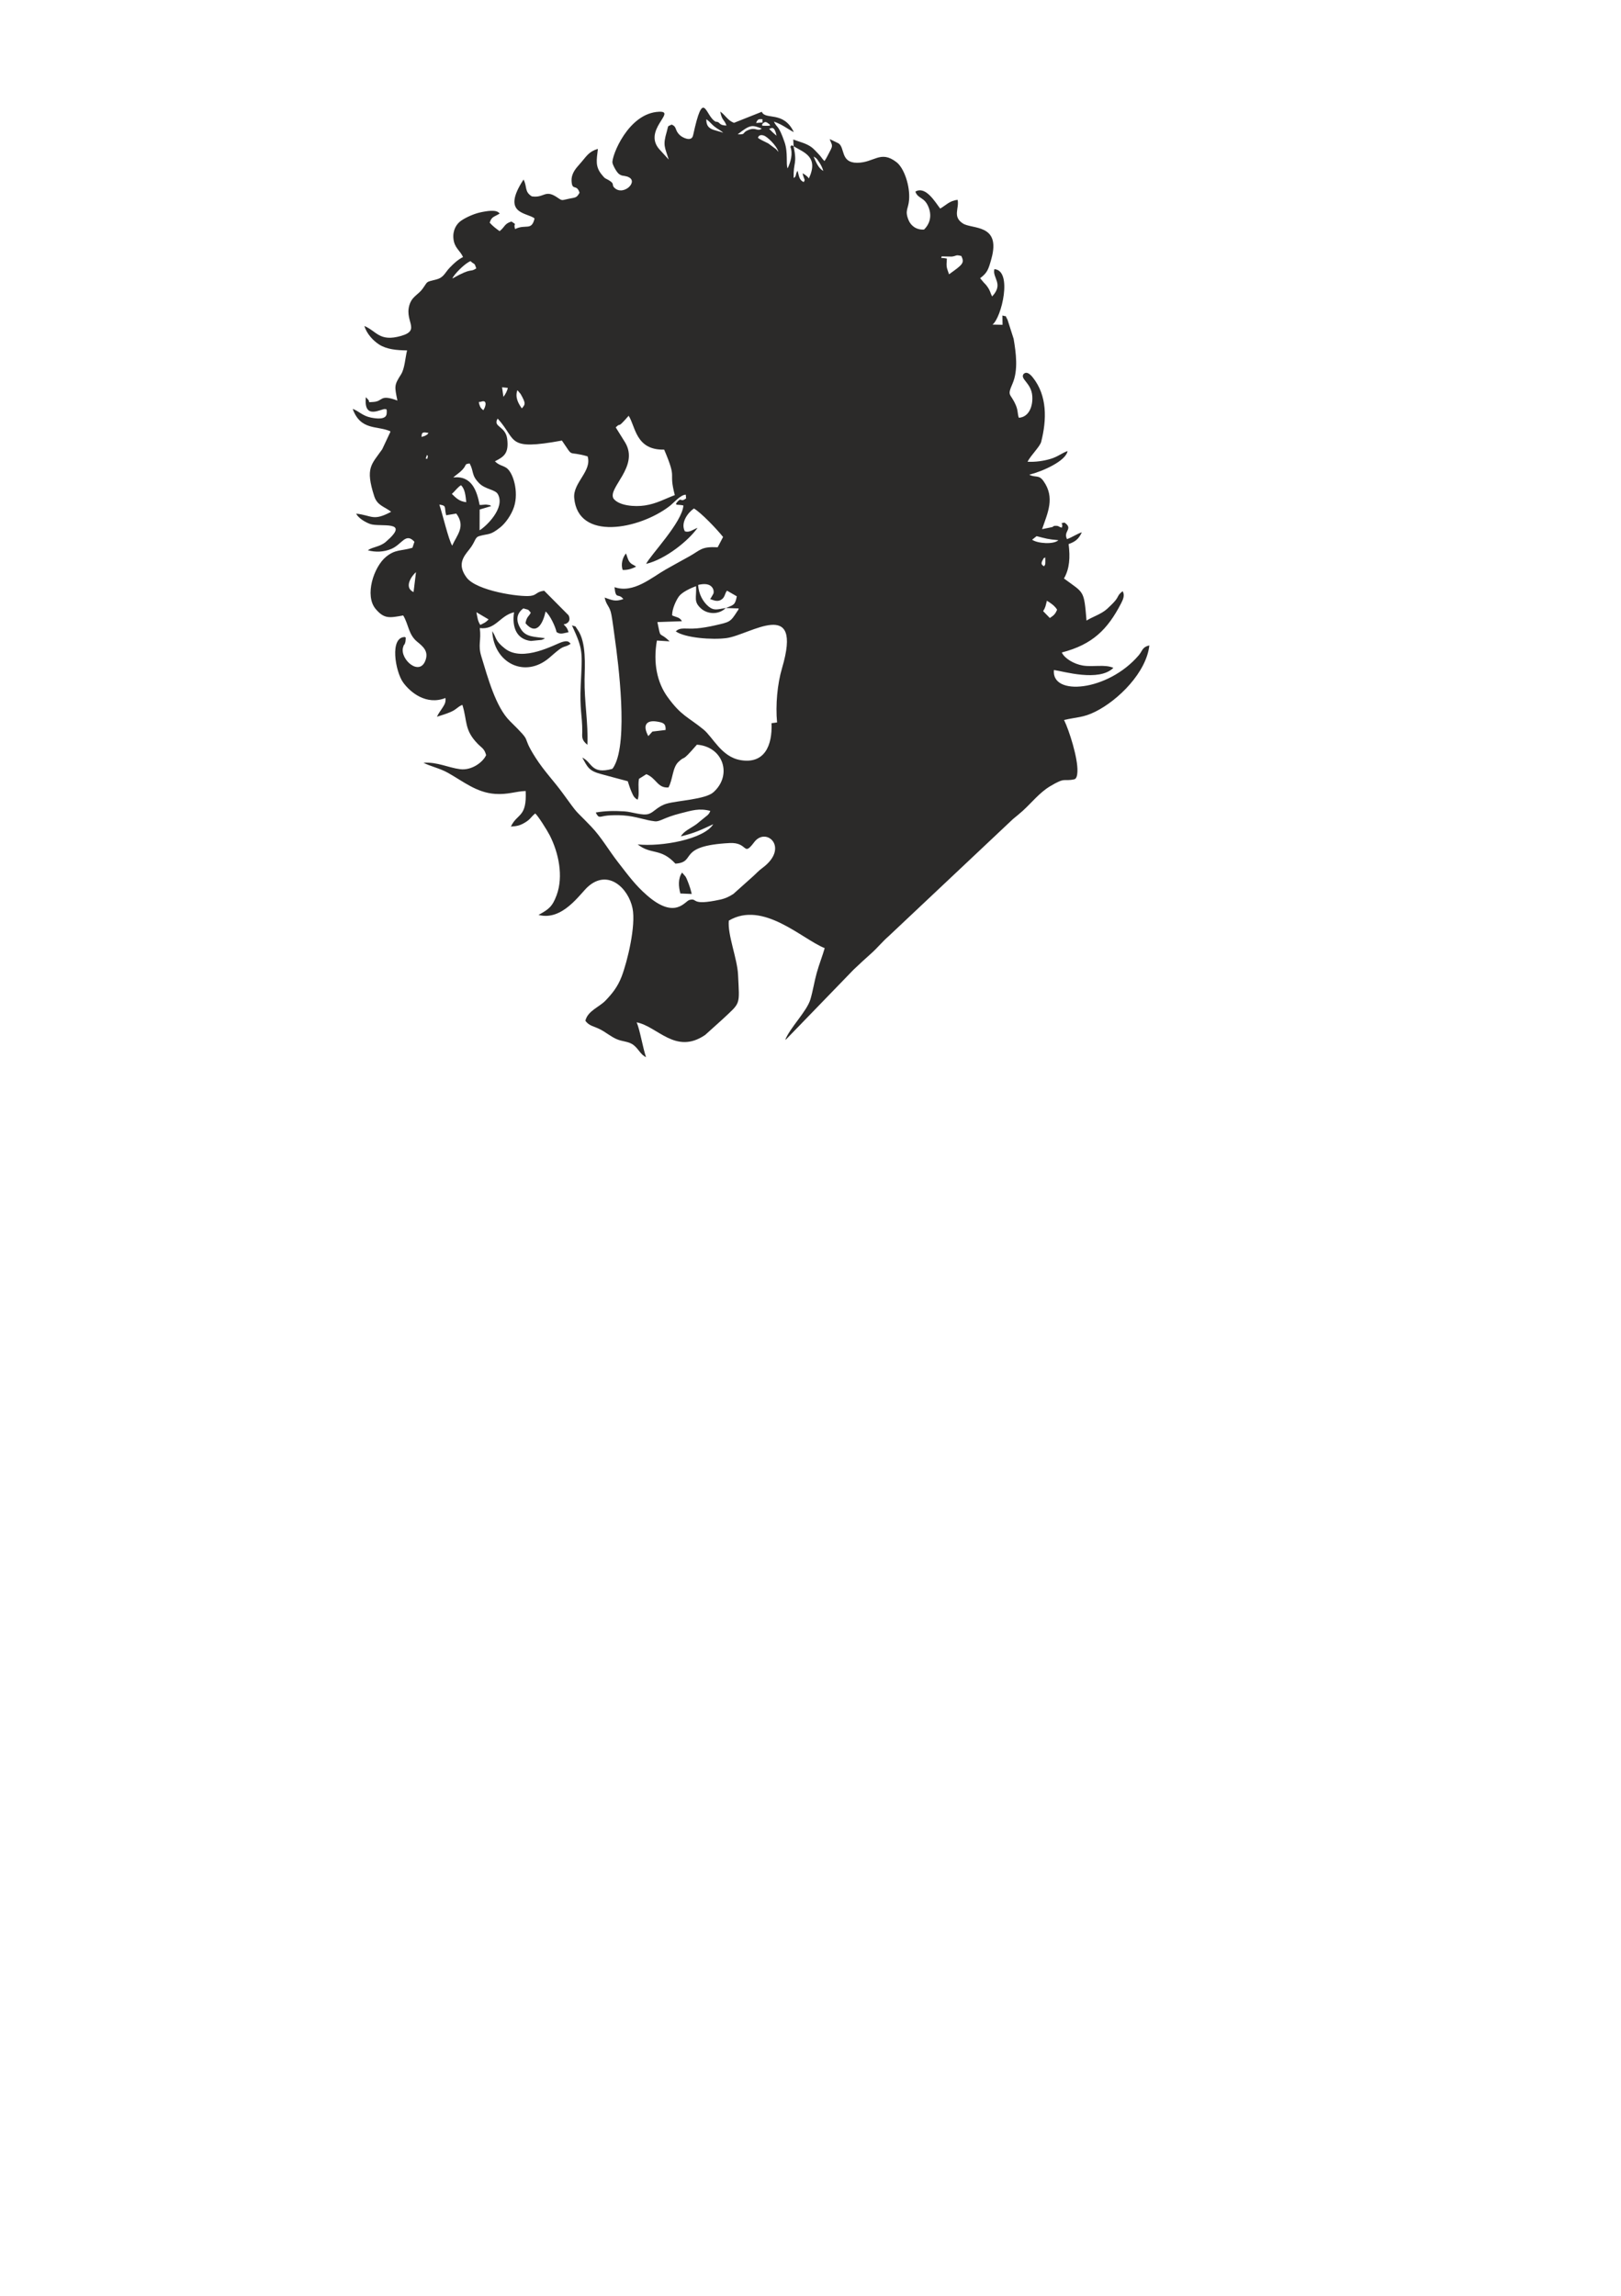 <?xml version="1.0" encoding="UTF-8"?>
<!DOCTYPE svg PUBLIC "-//W3C//DTD SVG 1.1//EN" "http://www.w3.org/Graphics/SVG/1.1/DTD/svg11.dtd">
<!-- Creator: CorelDRAW X7 -->
<svg xmlns="http://www.w3.org/2000/svg" xml:space="preserve" width="594mm" height="841mm" version="1.1" style="shape-rendering:geometricPrecision; text-rendering:geometricPrecision; image-rendering:optimizeQuality; fill-rule:evenodd; clip-rule:evenodd"
viewBox="0 0 594000 841000"
 xmlns:xlink="http://www.w3.org/1999/xlink">
 <defs>
  <style type="text/css">
   <![CDATA[
    .fil0 {fill:#2B2A29}
   ]]>
  </style>
 </defs>
 <g id="Слой_x0020_1">
  <path class="fil0" d="M239066 267996l-1492 1665c-2353,-4270 -387,-5853 2951,-5356 2565,382 3490,744 3375,3114l-4834 577zm10868 51651c-1528,2239 -1307,5082 -624,7667l4163 179c-393,-1720 -789,-2915 -1440,-4573 -243,-620 -513,-1285 -851,-1836l-1248 -1437zm-34689 -46813c342,-7964 -1150,-15749 -1036,-23944 69,-4987 740,-13569 -2538,-18189 -1340,-1888 -207,-869 -2088,-1620 4162,9078 3808,9529 3219,21845 -432,9042 586,11188 566,17009 -6,1772 -446,3099 1877,4899zm-6149 -36988c-674,-858 -1190,-1250 -3170,-638 -2497,772 -14255,7526 -20852,2411 -3833,-2973 -3055,-3978 -4696,-6396 523,11543 11834,17453 20879,9773 1503,-1277 2154,-1913 3555,-2982 2038,-1555 2378,-849 4284,-2168zm19094 -27057c2079,76 3512,-545 4902,-1195 -1003,-811 -1712,-764 -2495,-1872 -531,-753 -904,-2213 -1191,-2978 -1286,1401 -1991,4135 -1216,6045zm-52184 20138c-959,-1416 -1039,-2667 -1432,-4651l4480 2643c-1281,1252 -1417,1163 -3048,2008zm206249 -5040c911,-1513 858,-1848 1364,-3822 1298,785 2851,1814 3744,3279 -735,1796 -1368,2160 -2666,3053l-2442 -2510zm-116302 -1161l4759 169c-326,923 -120,373 -569,1074 -2556,3986 -2658,3880 -8375,5182 -2046,466 -4333,864 -6458,1049 -3910,340 -6039,-578 -7674,1098 3437,2414 13388,3153 18590,2454 8555,-1150 28148,-15411 20334,11037 -1716,5808 -2411,13472 -1814,19867l-2028 272c341,8323 -2652,14996 -11326,13535 -7059,-1189 -10081,-8361 -13669,-11277 -5652,-4594 -8116,-4955 -13106,-11859 -3825,-5293 -5351,-12486 -3901,-20676l4661 298c-4192,-4052 -3070,-306 -4484,-7059l8994 -318c-845,-1539 -2052,-1407 -3593,-2127 -62,-2351 1504,-5671 2540,-7032 1134,-1490 4191,-2966 6226,-3671 247,4180 -1035,5608 1822,8174 2336,2098 6455,2406 9071,-190zm0 0c-3237,546 -4342,1014 -6219,-476 -2065,-1638 -3787,-4682 -3895,-7985 2073,-473 4255,-564 5314,1195 295,489 499,1229 260,2022l-953 1667c-31,-82 -169,207 -220,329 1347,438 2847,1171 4304,36 1211,-944 1025,-2176 1871,-3131l3585 2068c-634,3108 -1015,3150 -4047,4275zm-114409 -5824c-3762,-1746 -550,-6127 892,-7295l-892 7295zm231039 -9446c-1495,-815 -899,-1564 -13,-3163 512,861 478,-1900 487,1611 3,1247 -155,883 -474,1552zm-2731 -11041c3386,845 3972,1136 7979,1475 -1685,1635 -7607,1234 -9623,-174l1644 -1301zm-214152 3472c-1295,-1961 -3614,-11866 -4703,-15035 2784,375 1731,896 2485,3904l3716 -619c3548,4783 230,7807 -1498,11750zm-123 -18943c1135,-991 2013,-2363 3362,-3203 1466,1450 1651,3795 1921,6223 -2641,-274 -3810,-1635 -5283,-3020zm10161 13315l20 -7599 4219 -1262c-877,-593 50,-213 -1244,-468 -129,-25 -287,-48 -422,-64 -135,-16 -291,-9 -427,-15 -271,-13 -1451,153 -2124,136 -1015,-5167 -2856,-10834 -9670,-10088 1128,-999 2343,-1752 3294,-2764 1836,-1953 580,-2087 2715,-2357 1655,3099 514,4224 3485,7240 2250,2283 5866,2266 6844,4005 2855,5076 -4456,11956 -6690,13236zm-19759 -26201l458 -1404c483,891 480,-581 241,975 -155,1009 -107,147 -699,429zm-1502 -7984c-72,-2084 952,-1729 2561,-1468 -650,700 -89,383 -1291,1039 -32,18 -1152,389 -1270,429zm75888 -7761c2548,3959 2560,12639 13010,12399 4967,11635 1456,7388 3901,16664 -3656,1365 -6626,3135 -10998,3795 -3662,553 -9460,124 -11468,-2527 -2269,-3895 9520,-11672 4288,-20517l-3471 -5567c2316,-2253 -49,1224 4738,-4247zm-30706 81462c-3886,-521 -6857,-399 -8665,-3138 -2228,-3374 -1668,-5912 776,-7762 2038,654 1475,71 2714,1556 -522,1281 -1523,1412 -1920,3887 4065,4732 6412,24 7361,-4300 1644,1296 3630,5625 4013,7531 1476,1012 2515,385 4391,56 -406,-1500 -994,-2103 -1775,-2826 114,-73 330,-240 383,-134 14,28 2670,-607 1401,-3246l-8932 -8995c-3042,408 -2573,1576 -4999,1887 -3844,493 -19791,-1807 -23442,-6734 -3503,-4727 -1149,-7615 974,-10245 2408,-2982 1939,-4426 3713,-4934 3499,-1003 3832,-128 7677,-3196 1865,-1487 4067,-4529 5039,-7530 1787,-5519 -329,-12617 -2820,-14264 -1411,-932 -2661,-865 -4195,-2403 3470,-1714 5120,-3043 4507,-8162 -583,-4862 -5430,-4346 -3490,-7480 7207,7885 2892,11827 23533,8047 4637,6704 1512,3525 9414,5786 1692,5409 -5395,9604 -4906,15237 1378,15872 23742,11524 34828,3087 1737,-1322 4057,-4230 6050,-4283l124 1355c-2180,1657 -1576,-525 -3121,1172 -1540,1691 388,929 2130,1436 -442,6187 -12109,18201 -13663,21393 7215,-1723 15596,-8589 18853,-13213 -1754,679 -3030,1833 -4660,1273 -1679,-3166 1189,-6914 3331,-8362 2576,1494 8307,7465 10676,10437l-1970 3771c-6113,-300 -6230,1015 -10332,3298 -3130,1743 -5883,3234 -8725,4851 -5177,2947 -11841,8902 -18755,6461 482,4824 1331,1964 3245,4369 -3080,1097 -4278,307 -6868,-549 722,3130 1875,3003 2488,6300 487,2614 812,5480 1187,8123 1414,9966 4978,38061 -153,47288 -439,788 -380,635 -725,1049 -7845,2125 -7247,-2393 -10988,-4137 1962,3472 2353,4838 6834,6019 3455,911 6480,1785 9837,2639 336,1034 800,2534 1257,3596 828,1927 1047,2402 2335,3177 838,-1873 24,-4895 516,-7650l2705 -1700c3780,1532 4045,5141 8101,4867 1617,-2882 1434,-7283 3663,-9377 2967,-2789 566,827 6759,-6304 9673,705 13090,11182 6033,17448 -2923,2595 -13118,3027 -17039,4142 -3399,967 -4625,3106 -6618,3769 -2291,762 -6140,-762 -8987,-930 -3792,-224 -6930,-184 -10451,422 1172,2394 1426,1391 4303,1114 1768,-171 3899,-185 5793,-53 4725,328 7768,1726 11522,2162 1972,229 3121,-1331 9537,-2944 4118,-1035 6688,-1934 10824,-865 -557,1242 -161,505 -923,1483l-4178 3402c-2149,1539 -4546,2447 -5693,4449 5358,-1318 7353,-2381 11866,-4452 -3443,5530 -18996,8312 -27691,7394 5047,3948 8356,1150 13830,7043 7979,-527 248,-6522 19860,-7545 6945,-363 4809,5248 9036,-351 4338,-5746 13057,2031 2952,9497 -1573,1162 -1960,1768 -3425,3072l-7175 6417c-1446,932 -2869,1665 -4922,2105 -11176,2393 -7876,-732 -11172,104 -1713,435 -5191,7326 -15533,-1657 -4255,-3696 -6772,-7176 -10646,-12161 -3473,-4469 -6121,-9175 -9811,-13031 -6826,-7134 -4093,-3538 -10511,-12328 -3345,-4581 -6717,-7967 -9890,-12919 -5921,-9242 -259,-4410 -9414,-13439 -5182,-5112 -8087,-15880 -10485,-23728 -1296,-4241 43,-5673 -547,-10332 5835,735 7306,-4558 12556,-5792 -829,5489 918,9903 6164,10514l3957 -400c1398,-541 729,-359 1167,-634zm-23729 -84850c-1027,-2493 69,-1478 226,-1722 2559,-1027 1854,1835 937,3078 -403,-364 -912,-744 -1163,-1356zm13666 -5999l1184 1411c2044,3600 1667,3804 446,5271 -1184,-1642 -2621,-4009 -1630,-6682zm-5618 -1051l2087 215c-121,965 -900,2437 -1597,3287l-490 -3502zm-18214 -39842c548,-1517 4706,-5683 6661,-6365 1554,1456 1328,353 2110,2650 -2583,1683 -1167,-587 -8771,3715zm181209 -7315c-2876,-529 -1882,250 -1990,-748l579 -42c79,2 250,10 344,16l2864 53c1913,-244 1305,-783 3512,-209 1209,2579 504,3113 -4522,6695 -871,-2612 -1056,-2406 -787,-5765zm-45286 -32127c-1806,-914 -2712,-3315 -3563,-5249 904,630 904,231 2278,2432 540,866 903,1579 1285,2817zm-10880 -9012c3895,2329 9270,3854 5595,11800 -376,-648 -1438,-1482 -2324,-1891 638,2629 1130,2134 430,3215 -1661,-796 -1664,-1999 -2241,-4172 -1018,1534 -196,1956 -1445,2675 -162,-5949 1379,-4921 -15,-11627zm-9274 -1038c-1545,-817 -2875,-1314 -3780,-2059 226,-983 1137,-1200 2275,-786 997,364 4471,3419 5231,5951 -102,-105 -228,-254 -293,-328 -64,-74 -209,-237 -287,-326 -77,-87 -188,-231 -273,-325l-2873 -2127zm315 -5320c934,-373 1953,-1143 2717,2509 -476,-397 -716,-612 -1232,-1074l-1485 -1435zm-11534 1980c4710,-3681 5257,-3445 8832,-2102 -1725,1253 -2012,-624 -4860,500 -2580,1018 -752,1770 -3972,1602zm10121 -3127c-2511,-39 -364,1 -1250,-484 1205,-1290 1451,-1063 2862,0 -312,176 1307,528 -1612,484zm-18687 239c1325,1070 2220,1342 3257,2325 -3072,-1196 -6290,-847 -6177,-4955 1324,904 1724,1664 2920,2630zm15336 -1263c197,-787 699,-1346 1206,-1381 2002,-134 669,304 1221,1183l-2427 198zm73834 28167c-3000,281 -4333,2043 -6399,3183 -1773,-2256 -5291,-8438 -9089,-6204 959,2760 3311,1834 4836,5713 1434,3647 97,6503 -1659,8184 -2851,176 -4850,-1420 -5690,-3492 -1436,-3544 -74,-3984 201,-7336 425,-5184 -1833,-11714 -4599,-13850 -5903,-4559 -8172,219 -14467,212 -6157,-7 -4344,-5549 -6806,-7130l-3212 -1546c726,2193 1368,2060 169,4288 -668,1242 -1279,2606 -2084,3758 -980,-910 -1045,-1400 -2160,-2549 -687,-708 -1708,-1858 -2462,-2434 -2023,-1545 -4463,-1997 -6819,-2913l129 2478c-1372,-599 -224,-674 -1190,165 978,2518 136,5549 -1004,7933 -686,-1500 228,-5687 -1117,-9587 -2258,-6551 -2717,-5035 -3916,-7555 3453,1233 4849,2639 7308,3868 -3765,-7943 -10457,-4304 -11736,-7454l-10192 4048c-2344,-875 -3120,-2794 -5025,-4126 605,3355 1423,2772 2275,5113 -2818,-61 -2181,-1099 -3515,-1376 -547,-114 -200,216 -1007,-398 -3272,-2493 -3998,-11681 -7648,5078 -33,154 -83,313 -117,447 -583,2272 -3757,717 -4715,-152 -2140,-1942 -984,-3054 -3079,-3941 -1761,833 -1092,167 -1791,2543 -1527,5181 -728,5596 709,10272l-3027 -3326c-7106,-7173 6190,-14452 -495,-14197 -11317,432 -17466,16309 -17096,18698 133,857 1523,3532 2456,4157 1138,762 1433,471 2469,778 779,230 459,31 1206,444 3200,1769 -2192,6788 -5375,3825 -1196,-1114 159,-1389 -1833,-2653 -1619,-1026 -1437,-401 -2996,-2393 -2231,-2852 -1771,-5065 -1266,-9253 -3296,961 -4185,2711 -6002,4791l-1502 1738c-1051,1221 -2260,2999 -2148,5200 199,3903 1825,898 2925,4329 -1038,1860 -1360,1712 -3717,2173 -3005,588 -2431,934 -4454,-443 -4564,-3104 -4723,331 -9327,-399 -2773,-1700 -1637,-3617 -3029,-6147 -8457,12878 1516,12025 4044,14253 -1101,4714 -3268,1913 -7133,3884 -821,-2491 1072,-1192 -1326,-2768 -2680,823 -2312,1930 -4348,3524 -1317,-939 -2401,-1740 -3632,-3094 714,-2290 1559,-2038 3696,-3373 -666,-590 -1110,-1022 -3208,-979 -1148,24 -2962,347 -4200,640 -2352,555 -5208,1889 -6813,3019 -1656,1167 -3071,3436 -2765,6523 339,3427 2412,4304 3520,6740 -2005,1084 -3236,2222 -4835,3866 -1828,1879 -2189,3631 -4866,4331 -4279,1120 -2953,496 -5209,3553 -1357,1839 -3426,2682 -4378,4874 -2880,6636 4267,10094 -3424,12287 -7951,2267 -8928,-1759 -13448,-3639 848,2795 3148,5337 5398,6780 2809,1802 6511,2128 10251,2160 -696,2866 -852,6666 -2230,8828 -2479,3893 -2415,4216 -1304,9546 -6673,-2455 -5090,291 -8832,512 -2743,162 -730,226 -2110,-1076l-617 -677c-931,8623 5692,4126 7083,4358 130,216 740,-613 529,1715 -214,2380 -4129,1729 -5697,1419 -3199,-632 -4431,-2377 -6749,-3199 2931,8110 9081,6029 13839,8235 -29,124 -104,318 -111,364l-2909 6194c-3953,5640 -6276,6748 -2934,17172 1108,3455 3678,3776 6207,5722 -6690,3612 -7046,1292 -12822,696 759,1531 3093,3050 5136,3786 3538,1274 15193,-1594 5748,6527 -2221,1909 -4781,1794 -6599,3100 2737,775 5816,673 8585,-490 3979,-1671 5234,-6155 8484,-2630l-726 2198c-4226,1280 -6250,488 -9699,3333 -4509,3719 -7928,14192 -3772,19107 3152,3727 5136,3243 10079,2359 2028,3337 1874,6967 5121,9620 2154,1759 4220,3466 3069,6751 -2144,6118 -9378,-256 -8259,-4600 399,-1548 463,-599 789,-1795 32,-119 86,-273 107,-395 20,-122 38,-288 46,-408 143,-2185 114,-496 -186,-1268 -5773,-112 -3576,12659 -722,16622 2584,3590 8434,8496 15527,5715 156,1553 -272,2253 -952,3350 -798,1290 -1495,2057 -2175,3518 1684,-523 3490,-1086 5007,-1739 2290,-988 2487,-1890 4315,-2618 1887,6002 572,9144 5718,14373 1501,1525 2301,1616 2984,4030 -1093,2547 -5249,5708 -9527,5166 -4366,-553 -8335,-2696 -13436,-2359 2694,1387 5911,1981 8967,3689 5549,3101 10482,7262 17289,7719 4776,321 7521,-947 11198,-1057 460,9814 -3084,8070 -5413,13024 2415,-138 3465,-443 5279,-1547 1964,-1195 2015,-1944 3634,-3249 1004,805 4371,6159 5319,8014 3244,6352 5094,14987 2517,21939 -1591,4294 -2968,5182 -6625,7218 8809,2309 15192,-7760 18145,-10377 7424,-6581 14830,670 16306,7966 1278,6319 -1865,19424 -4014,25015 -1489,3872 -3553,6319 -5875,8756 -2299,2414 -6530,3760 -7392,7386 1346,1983 3212,2003 5585,3261 1958,1038 3686,2503 5744,3438 2304,1047 4558,790 6416,2297 1906,1547 2444,3402 4484,4376 -1193,-3430 -2259,-10115 -3443,-12767 7664,1451 14275,12023 25123,4598l6292 -5671c6807,-6402 6292,-4883 5740,-16404 -285,-5938 -3885,-14558 -3382,-19788 12542,-7450 26795,6742 35134,10073 -869,3028 -1990,5748 -2928,9106 -863,3093 -1376,6506 -2303,9647 -1301,4411 -7556,10464 -9257,14922 130,-85 311,-389 372,-281l24696 -25500c2232,-2138 4206,-3935 6522,-6004 2302,-2058 3954,-4188 6269,-6202l45624 -42971c1363,-1126 2264,-1831 3566,-3003 3155,-2841 6165,-6696 9992,-8985 5912,-3536 4710,-1671 8894,-2570 985,-212 1125,-1902 1167,-2874 205,-4862 -2998,-14963 -4901,-18862 4894,-1127 7013,-821 11490,-3055 8429,-4206 18677,-14396 19766,-24266 -2685,622 -2454,1942 -3930,3666 -11273,13165 -32054,15045 -31036,5350 3462,464 16497,4441 21785,-786 -3066,-1388 -7444,-239 -11164,-847 -3356,-549 -6774,-2662 -7739,-4787 11279,-2907 16795,-8482 21702,-17947 785,-1513 1436,-3043 600,-4499 -1909,1443 -1369,1812 -2747,3498 -739,903 -2117,2200 -2955,2975 -2082,1927 -5638,3023 -7541,4292 -958,-11348 -853,-9953 -8261,-15420 2055,-3611 2314,-7662 1700,-12614 2477,-891 3699,-1837 4843,-4319 -1806,601 -3251,1668 -5420,2519 -1552,-2961 2453,-3739 -938,-6080 -2267,571 -252,-306 -968,1870 -1385,-344 -964,-698 -2286,-676 -897,15 -521,91 -934,273 -81,36 -206,146 -289,187l-3734 762c2059,-6002 4810,-11540 523,-17607 -1728,-2445 -2847,-1143 -5221,-2335 5000,-1260 13411,-5040 14041,-8655 -1972,620 -3436,2013 -6196,2846 -2547,769 -5599,1215 -8478,1051 1255,-2423 4558,-5541 5009,-7311 2073,-8132 2226,-16903 -3061,-23544 -1306,-1640 -2502,-2259 -3452,-1222 -1202,1879 2898,3251 3241,7989 297,4093 -1424,7791 -4927,7975 -521,-1431 -252,-2643 -1108,-4618 -1978,-4564 -3282,-3092 -1208,-7856 2160,-4962 1278,-11304 419,-16426l-2233 -6992c-1133,-2009 -38,-959 -1882,-1563l56 3403 -3692 -75c3337,-2513 7455,-19860 692,-20307 -846,3196 3553,5364 -829,9997 -776,-1470 -586,-1961 -1763,-3598 -699,-974 -544,-661 -1270,-1469l-1358 -1610c2675,-2037 3032,-3175 4137,-7162 3565,-12873 -7118,-10692 -10485,-12910 -3829,-2522 -1285,-5391 -1887,-8634z"/>
 </g>
</svg>
